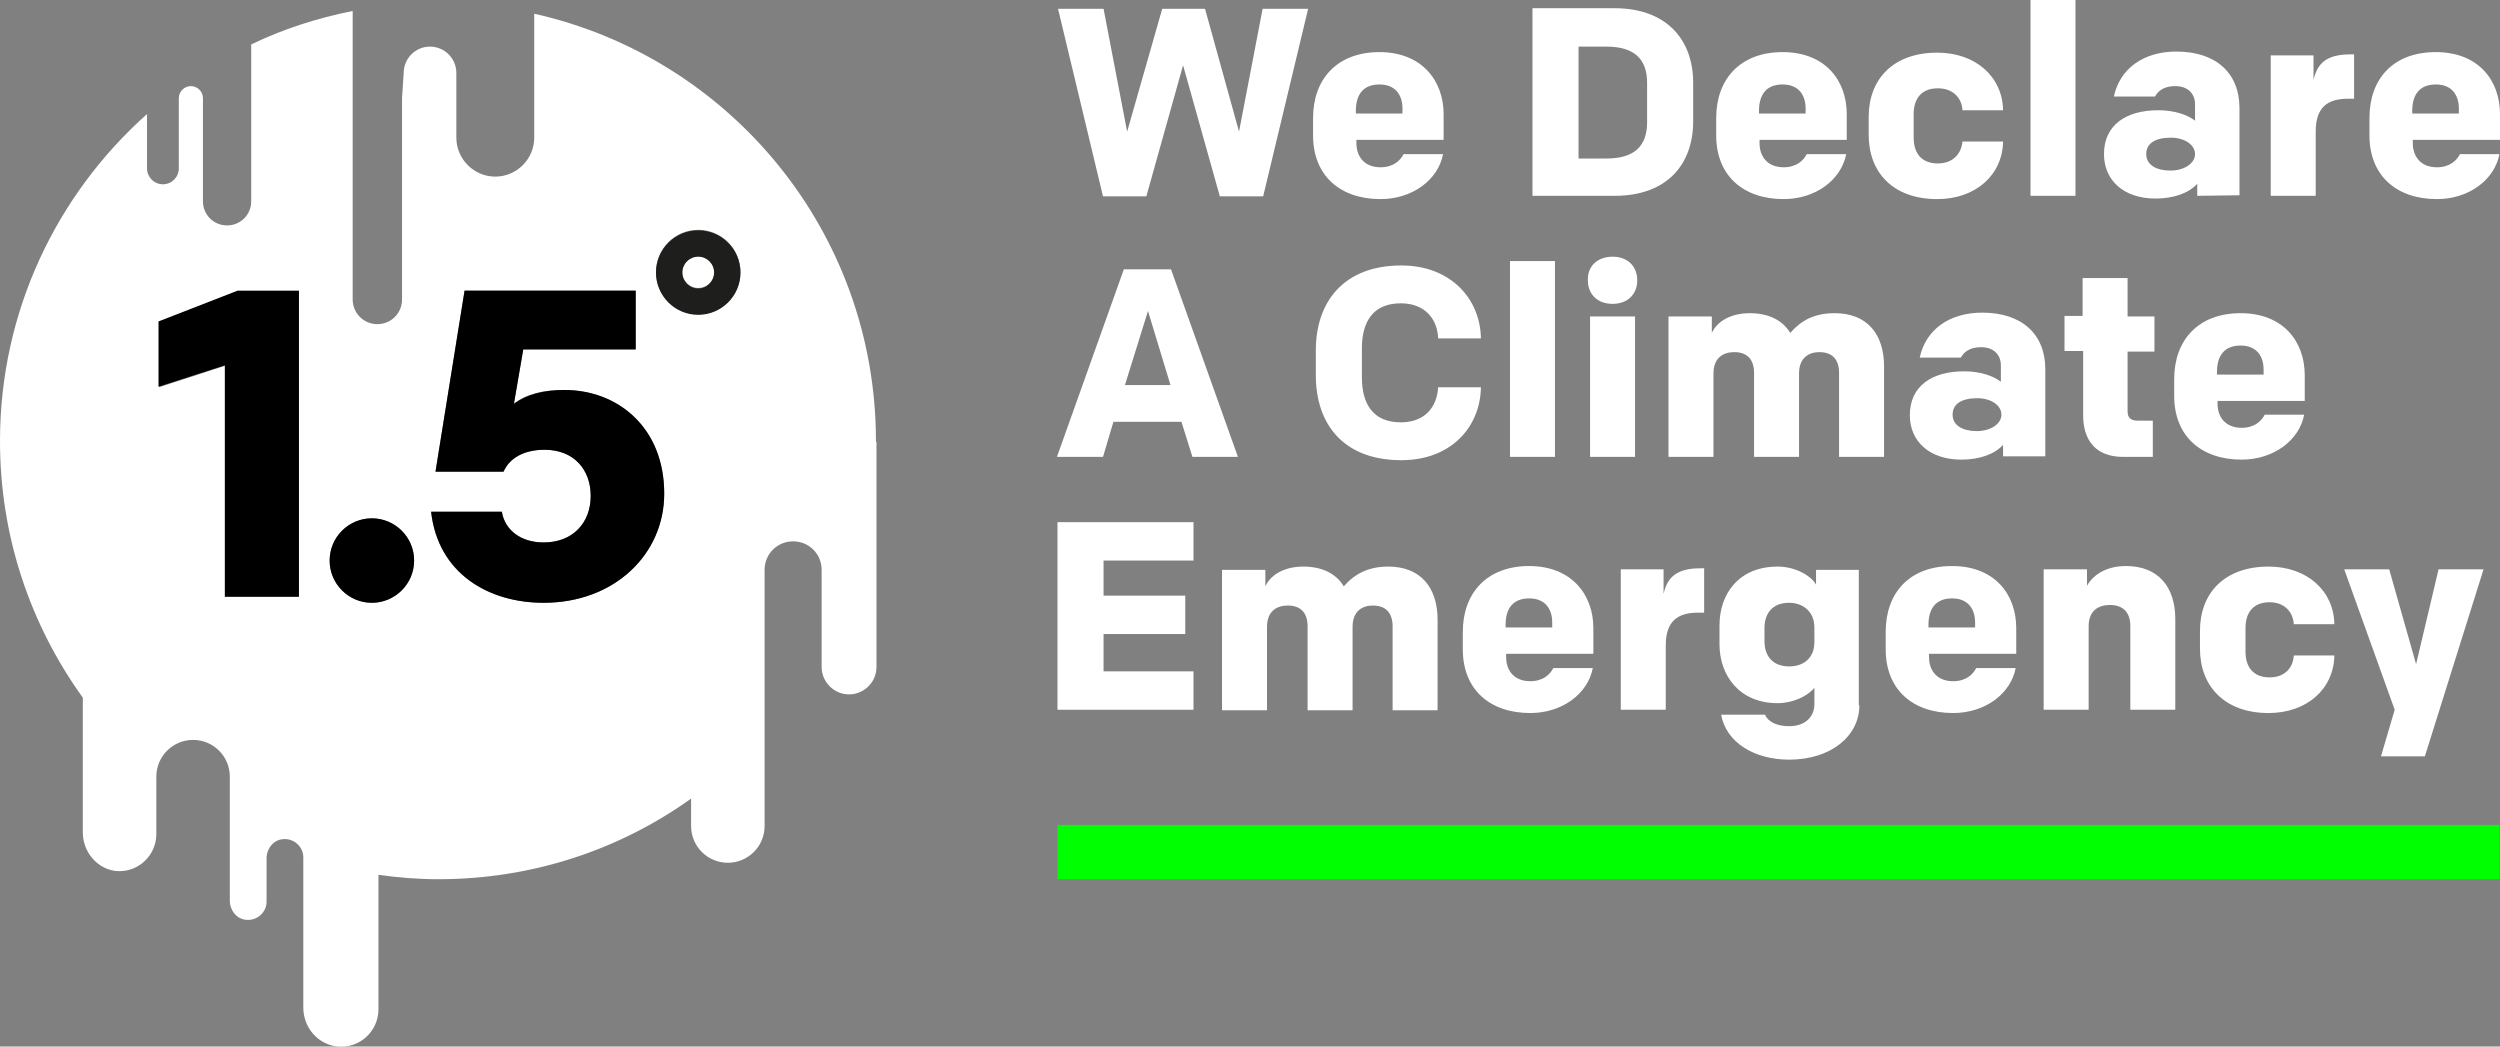 <?xml version="1.0" encoding="utf-8"?>
<svg version="1.1" id="Layer_1" xmlns="http://www.w3.org/2000/svg" xmlns:xlink="http://www.w3.org/1999/xlink" x="0px" y="0px"
	 viewBox="0 0 455.8 190.8" xml:space="preserve">
<rect x="0" y="0" width="455.8" height="190.8" fill="#808080" stroke="none"/>
<style type="text/css">
	.st0{fill:#FFFFFF;}
	.st1{fill:#1E1E1C;}
	.st2{fill:#00FF00;}
</style>
<rect width="455.7" height="190.8" fill="none" />
<g>
	<g>
		<g>
			<g>
				<path class="st0" d="M127.3,46.7c-1.6,0-2.9,1.3-2.9,2.9s1.3,2.9,2.9,2.9c1.6,0,2.9-1.3,2.9-2.9C130.2,48,128.9,46.7,127.3,46.7
					z"/>
				<path class="st0" d="M159.7,80.4c0-38.1-26.6-69.9-62.3-77.9v22.6c0,3.9-3.2,7.1-7.1,7.1c-3.9,0-7.1-3.2-7.1-7.1v-5.6v-6.2
					c0-2.7-2.2-4.8-4.8-4.8c-2.7,0-4.8,2.2-4.8,4.8l-0.3,4.6v36.7c0,2.5-2,4.5-4.5,4.5s-4.5-2-4.5-4.5V2c-6.5,1.3-12.7,3.3-18.5,6.1
					v28.6c0,2.5-2,4.4-4.4,4.4c-2.5,0-4.4-2-4.4-4.4v-3.2V21.2v-3.3c0-1.2-1-2.2-2.2-2.2s-2.2,1-2.2,2.2v0.4v10.4v2
					c0,1.6-1.3,2.9-2.9,2.9s-2.9-1.3-2.9-2.9v-9.9C10.4,35.4,0,56.7,0,80.4c0,17.5,5.6,33.6,15.1,46.8v24.6c0,3.5,2.6,6.6,6,7
					c4,0.4,7.4-2.8,7.4-6.7v-10.5l0,0l0,0c0-3.7,3-6.7,6.7-6.7s6.7,3,6.7,6.7v10.5v12.1c0,1.8,1.3,3.4,3,3.5c2,0.2,3.7-1.4,3.7-3.3
					v-2v-5.9c0-1.8,1.3-3.4,3-3.5c2-0.2,3.7,1.4,3.7,3.3v27.4c0,3.6,2.6,6.7,6.2,7.1c4.1,0.4,7.5-2.8,7.5-6.8v-24.5
					c3.6,0.5,7.2,0.8,10.9,0.8c17.2,0,33.1-5.4,46.1-14.7v5c0,3.7,3,6.7,6.7,6.7s6.7-3,6.7-6.7v-9.9v-36.8c0-2.9,2.3-5.2,5.2-5.2
					s5.2,2.3,5.2,5.2v17.7c0,2.7,2.2,5,5,5c2.7,0,5-2.2,5-5v-41l0,0C159.7,80.5,159.7,80.5,159.7,80.4z M54.5,108.8H41V66.7l-12,3.9
					V58.7l14.3-5.6h11.2V108.8z M67.8,109.9c-4.2,0-7.7-3.4-7.7-7.7c0-4.2,3.4-7.7,7.7-7.7c4.2,0,7.7,3.4,7.7,7.7
					C75.5,106.4,72,109.9,67.8,109.9z M99.1,109.9c-10,0-19.3-5.3-20.5-16.6h12.9c0.6,3.3,3.5,5.6,7.6,5.6c5.4,0,8.6-3.7,8.6-8.5
					c0-4.7-3-8.4-8.4-8.4c-3.7,0-6.4,1.5-7.5,4H79.4l5.3-33h31.2v10.7H95.4l-1.7,9.9c2.3-1.8,5.3-2.5,9.2-2.5
					c9.7,0,18.2,6.8,18.2,18.9C121.1,101,112.1,109.9,99.1,109.9z M127.3,57.3c-4.2,0-7.7-3.4-7.7-7.7c0-4.2,3.4-7.7,7.7-7.7
					c4.2,0,7.7,3.4,7.7,7.7C135,53.9,131.5,57.3,127.3,57.3z"/>
				<path d="M102.9,71.1c-3.8,0-6.8,0.8-9.2,2.5l1.7-9.9h20.5V53H84.7l-5.3,33h12.4c1.1-2.5,3.7-4,7.5-4c5.4,0,8.4,3.7,8.4,8.4
					c0,4.9-3.2,8.5-8.6,8.5c-4.1,0-7.1-2.2-7.6-5.6H78.6c1.3,11.3,10.5,16.6,20.5,16.6c13,0,22-8.9,22-19.9
					C121.1,77.9,112.6,71.1,102.9,71.1z"/>
				<polygon points="28.9,58.6 28.9,70.5 41,66.6 41,108.8 54.5,108.8 54.5,53 43.3,53 				"/>
				<path class="st0" d="M28.4,141.6C28.4,141.6,28.5,141.6,28.4,141.6L28.4,141.6L28.4,141.6z"/>
				<path class="st1" d="M127.3,42c-4.2,0-7.7,3.4-7.7,7.7c0,4.2,3.4,7.7,7.7,7.7c4.2,0,7.7-3.4,7.7-7.7C135,45.4,131.5,42,127.3,42
					z M127.3,52.6c-1.6,0-2.9-1.3-2.9-2.9s1.3-2.9,2.9-2.9c1.6,0,2.9,1.3,2.9,2.9C130.2,51.3,128.9,52.6,127.3,52.6z"/>
				<path d="M67.8,94.5c-4.2,0-7.7,3.4-7.7,7.7c0,4.2,3.4,7.7,7.7,7.7c4.2,0,7.7-3.4,7.7-7.7C75.5,97.9,72,94.5,67.8,94.5z"/>
			</g>
			<g>
				<path class="st0" d="M225.9,24l4.3-22.4h8.3l-8.2,34.2h-7.9l-6.7-23.9L209,35.8h-7.9l-8.2-34.2h8.3l4.3,22.4l6.4-22.4h7.8
					L225.9,24z"/>
				<path class="st0" d="M247.3,25.5v0.6c0,2.5,1.5,4.4,4.4,4.4c2.3,0,3.6-1.2,4.2-2.4h7.2c-0.9,4.7-5.6,8.2-11.4,8.2
					c-7.4,0-12.3-4.3-12.3-11.6v-3.2c0-7.1,4.4-12,12.1-12s11.7,5.2,11.7,11.3v4.7H247.3z M247.3,20.7h8.4v-0.9
					c0-2.5-1.3-4.4-4.2-4.4c-3,0-4.3,1.9-4.3,4.8v0.5H247.3z"/>
				<path class="st0" d="M294.4,1.5c9.4,0,14.3,5.7,14.3,13.6v7c0,7.9-4.8,13.6-14.3,13.6h-15V1.5H294.4z M300.3,15.1
					c0-4.3-2.3-6.6-7.4-6.6h-5.1v20.4h5.1c5.1,0,7.4-2.3,7.4-6.6V15.1z"/>
				<path class="st0" d="M320.8,25.5v0.6c0,2.5,1.5,4.4,4.4,4.4c2.3,0,3.6-1.2,4.2-2.4h7.2c-0.9,4.7-5.6,8.2-11.4,8.2
					c-7.4,0-12.3-4.3-12.3-11.6v-3.2c0-7.1,4.4-12,12.1-12c7.8,0,11.7,5.2,11.7,11.3v4.7H320.8z M320.8,20.7h8.4v-0.9
					c0-2.5-1.3-4.4-4.2-4.4c-3,0-4.3,1.9-4.3,4.8v0.5H320.8z"/>
				<path class="st0" d="M340.7,24.6v-3.3c0-6.8,4.4-11.7,12.5-11.7c7,0,11.9,4.4,12,10.5h-7.4c-0.1-2.1-1.6-4-4.5-4
					c-3,0-4.4,1.9-4.4,4.7v4.3c0,2.8,1.4,4.7,4.4,4.7c2.9,0,4.3-1.9,4.5-4h7.4c-0.1,6.1-5,10.5-12,10.5
					C345.1,36.3,340.7,31.4,340.7,24.6z"/>
				<path class="st0" d="M370.2,35.7V0h8.2v35.7C378.4,35.7,370.2,35.7,370.2,35.7z"/>
				<path class="st0" d="M400.6,35.7v-2.2c-1.5,1.7-4.3,2.7-7.6,2.7c-5.9,0-9.4-3.4-9.4-8.1c0-5.3,4-8,9.9-8c3.1,0,5.4,0.9,6.7,1.9
					v-3c0-1.9-1.3-3.3-3.6-3.3c-1.7,0-3,0.6-3.7,1.9h-7.5c1.1-5.1,5.4-8.2,11.4-8.2c7.3,0,11.5,4,11.5,10.3v15.9L400.6,35.7
					L400.6,35.7z M400.2,28.1c0-1.7-1.9-3-4.4-3c-2.8,0-4.5,1-4.5,3s1.9,3,4.4,3S400.2,29.8,400.2,28.1z"/>
				<path class="st0" d="M429.2,18h-1.1c-3.8,0-5.9,1.6-5.9,6v11.7H414V10.1h7.8v4.5c0.8-3.8,3.3-4.7,7-4.7h0.4L429.2,18L429.2,18z"
					/>
				<path class="st0" d="M439.9,25.5v0.6c0,2.5,1.5,4.4,4.4,4.4c2.3,0,3.6-1.2,4.2-2.4h7.2c-0.9,4.7-5.6,8.2-11.4,8.2
					c-7.4,0-12.3-4.3-12.3-11.6v-3.2c0-7.1,4.3-12,12.1-12s11.7,5.2,11.7,11.3v4.7H439.9z M439.9,20.7h8.4v-0.9
					c0-2.5-1.3-4.4-4.2-4.4c-3,0-4.3,1.9-4.3,4.8v0.5H439.9z"/>
				<path class="st0" d="M215.4,76.9H203l-1.9,6.4h-8.4l12.2-34.2h8.6l12.2,34.2h-8.3L215.4,76.9z M205.1,70.2h8.3l-4.1-13.5
					L205.1,70.2z"/>
				<path class="st0" d="M255.4,77c4.5,0,6.6-2.9,6.8-6.4h7.8c-0.1,7.2-5.4,13.3-14.5,13.3c-10.6,0-15.6-6.6-15.6-15.5v-4.5
					c0-8.9,5.1-15.5,15.6-15.5c9,0,14.4,6.1,14.5,13.3h-7.8c-0.1-3.4-2.3-6.4-6.8-6.4c-5.1,0-7.1,3.4-7.1,8.2v5.3
					C248.3,73.6,250.3,77,255.4,77z"/>
				<path class="st0" d="M275.3,83.3V47.6h8.2v35.7H275.3z"/>
				<path class="st0" d="M294,46.8c2.7,0,4.5,1.7,4.5,4.3c0,2.6-1.8,4.3-4.5,4.3s-4.5-1.7-4.5-4.3C289.4,48.5,291.3,46.8,294,46.8z
					 M289.9,83.3V57.7h8.2v25.6H289.9z"/>
				<path class="st0" d="M328,68.1v15.2h-8.2V68c0-2.3-1.1-3.8-3.6-3.8c-2.1,0-3.8,1.1-3.8,3.9v15.2h-8.2V57.7h7.9v3
					c1-2.2,3.6-3.6,6.9-3.6c3.5,0,6,1.3,7.4,3.6c1.9-2.2,4.3-3.6,8.1-3.6c5.9,0,9,3.8,9,9.7v16.5h-8.2V68c0-2.3-1.1-3.8-3.6-3.8
					C329.7,64.2,328,65.3,328,68.1z"/>
				<path class="st0" d="M365.2,83.3v-2.2c-1.5,1.7-4.3,2.7-7.6,2.7c-5.9,0-9.4-3.4-9.4-8.1c0-5.3,4-8,9.9-8c3.1,0,5.4,0.9,6.7,1.9
					v-3c0-1.9-1.3-3.3-3.6-3.3c-1.7,0-3,0.6-3.7,1.9H350c1.1-5.1,5.4-8.2,11.4-8.2c7.3,0,11.5,4,11.5,10.3v15.9h-7.7V83.3z
					 M364.9,75.6c0-1.7-1.9-3-4.4-3c-2.8,0-4.5,1-4.5,3s1.9,3,4.4,3S364.9,77.3,364.9,75.6z"/>
				<path class="st0" d="M387.9,50.8v6.9h4.9v6.4h-4.9V75c0,1.2,0.6,1.7,1.9,1.7h2.7v6.6h-5.4c-4.9,0-7.3-2.9-7.3-7.6V64h-3.4v-6.4
					h3.3v-6.9h8.2V50.8z"/>
				<path class="st0" d="M404.3,73v0.6c0,2.5,1.5,4.4,4.4,4.4c2.3,0,3.6-1.2,4.2-2.4h7.2c-0.9,4.7-5.6,8.2-11.4,8.2
					c-7.4,0-12.3-4.3-12.3-11.6v-3.1c0-7.1,4.4-12,12.1-12c7.8,0,11.7,5.2,11.7,11.3v4.7h-15.9V73z M404.3,68.3h8.4v-0.9
					c0-2.5-1.3-4.4-4.2-4.4c-3,0-4.3,1.9-4.3,4.8v0.5H404.3z"/>
				<path class="st0" d="M192.8,95.2h24.8v7h-16.4v6.4h14.9v7h-14.9v6.8h16.4v7h-24.8L192.8,95.2L192.8,95.2z"/>
				<path class="st0" d="M246.6,114.3v15.2h-8.2v-15.3c0-2.3-1.1-3.8-3.6-3.8c-2.1,0-3.8,1.1-3.8,3.9v15.2h-8.2v-25.6h7.9v3
					c1-2.2,3.6-3.6,6.9-3.6c3.5,0,6,1.3,7.4,3.6c1.9-2.2,4.4-3.6,8.1-3.6c5.9,0,9,3.8,9,9.7v16.5h-8.2v-15.3c0-2.3-1.1-3.8-3.6-3.8
					C248.4,110.4,246.6,111.4,246.6,114.3z"/>
				<path class="st0" d="M274.6,119.2v0.6c0,2.5,1.5,4.4,4.4,4.4c2.3,0,3.6-1.2,4.2-2.4h7.2c-0.9,4.7-5.6,8.2-11.4,8.2
					c-7.4,0-12.3-4.3-12.3-11.6v-3.2c0-7.1,4.4-12,12.1-12s11.7,5.2,11.7,11.3v4.7H274.6z M274.6,114.4h8.4v-0.9
					c0-2.5-1.3-4.4-4.2-4.4c-3,0-4.3,1.9-4.3,4.8v0.5H274.6z"/>
				<path class="st0" d="M310.7,111.7h-1.1c-3.8,0-5.9,1.6-5.9,6v11.7h-8.2v-25.6h7.8v4.5c0.8-3.8,3.3-4.7,7-4.7h0.4L310.7,111.7
					L310.7,111.7z"/>
				<path class="st0" d="M339,128.6c0,5.6-5.2,9.9-12.8,9.9c-6.3,0-11.5-3.1-12.4-8.2h8c0.6,1.4,2.3,2.1,4.4,2.1
					c2.9,0,4.6-1.7,4.6-4v-3c-1.2,1.5-3.9,2.8-6.7,2.8c-7.1,0-10.6-5.2-10.6-10.7V114c0-5.7,3.5-10.7,10.6-10.7c3.5,0,6.3,1.9,7,3.3
					v-2.7h7.8v24.7H339z M326.2,109.9c-3.1,0-4.5,2-4.5,4.6v2.4c0,2.7,1.5,4.6,4.5,4.6c2.8,0,4.6-1.7,4.6-4.4v-2.7
					C330.8,111.4,328.6,109.9,326.2,109.9z"/>
				<path class="st0" d="M351.7,119.2v0.6c0,2.5,1.5,4.4,4.4,4.4c2.3,0,3.6-1.2,4.2-2.4h7.2c-0.9,4.7-5.6,8.2-11.4,8.2
					c-7.4,0-12.3-4.3-12.3-11.6v-3.2c0-7.1,4.3-12,12.1-12c7.8,0,11.7,5.2,11.7,11.3v4.7H351.7z M351.7,114.4h8.4v-0.9
					c0-2.5-1.3-4.4-4.2-4.4c-3,0-4.3,1.9-4.3,4.8v0.5H351.7z"/>
				<path class="st0" d="M372.6,129.4v-25.6h7.9v3c1.3-2.3,3.9-3.6,7.1-3.6c5.9,0,9,3.8,9,9.7v16.5h-8.2v-15.3
					c0-2.3-1.2-3.8-3.7-3.8c-2.1,0-3.9,1-3.9,3.9v15.2L372.6,129.4L372.6,129.4z"/>
				<path class="st0" d="M401.1,118.3V115c0-6.8,4.4-11.7,12.5-11.7c7,0,11.9,4.4,12,10.5h-7.4c-0.1-2.1-1.6-4-4.4-4
					c-3,0-4.4,1.9-4.4,4.7v4.3c0,2.8,1.4,4.7,4.4,4.7c2.9,0,4.3-1.9,4.4-4h7.4c-0.1,6.1-5,10.5-12,10.5
					C405.6,130,401.1,125.1,401.1,118.3z"/>
				<path class="st0" d="M434.1,137.9l2.5-8.5l-9.2-25.6h8.2l4.9,17.3l4.1-17.3h8.2l-10.7,34.1H434.1L434.1,137.9z"/>
			</g>
		</g>
	</g>
	<rect x="192.8" y="150.4" class="st2" width="262.9" height="9.9"/>
</g>
</svg>
